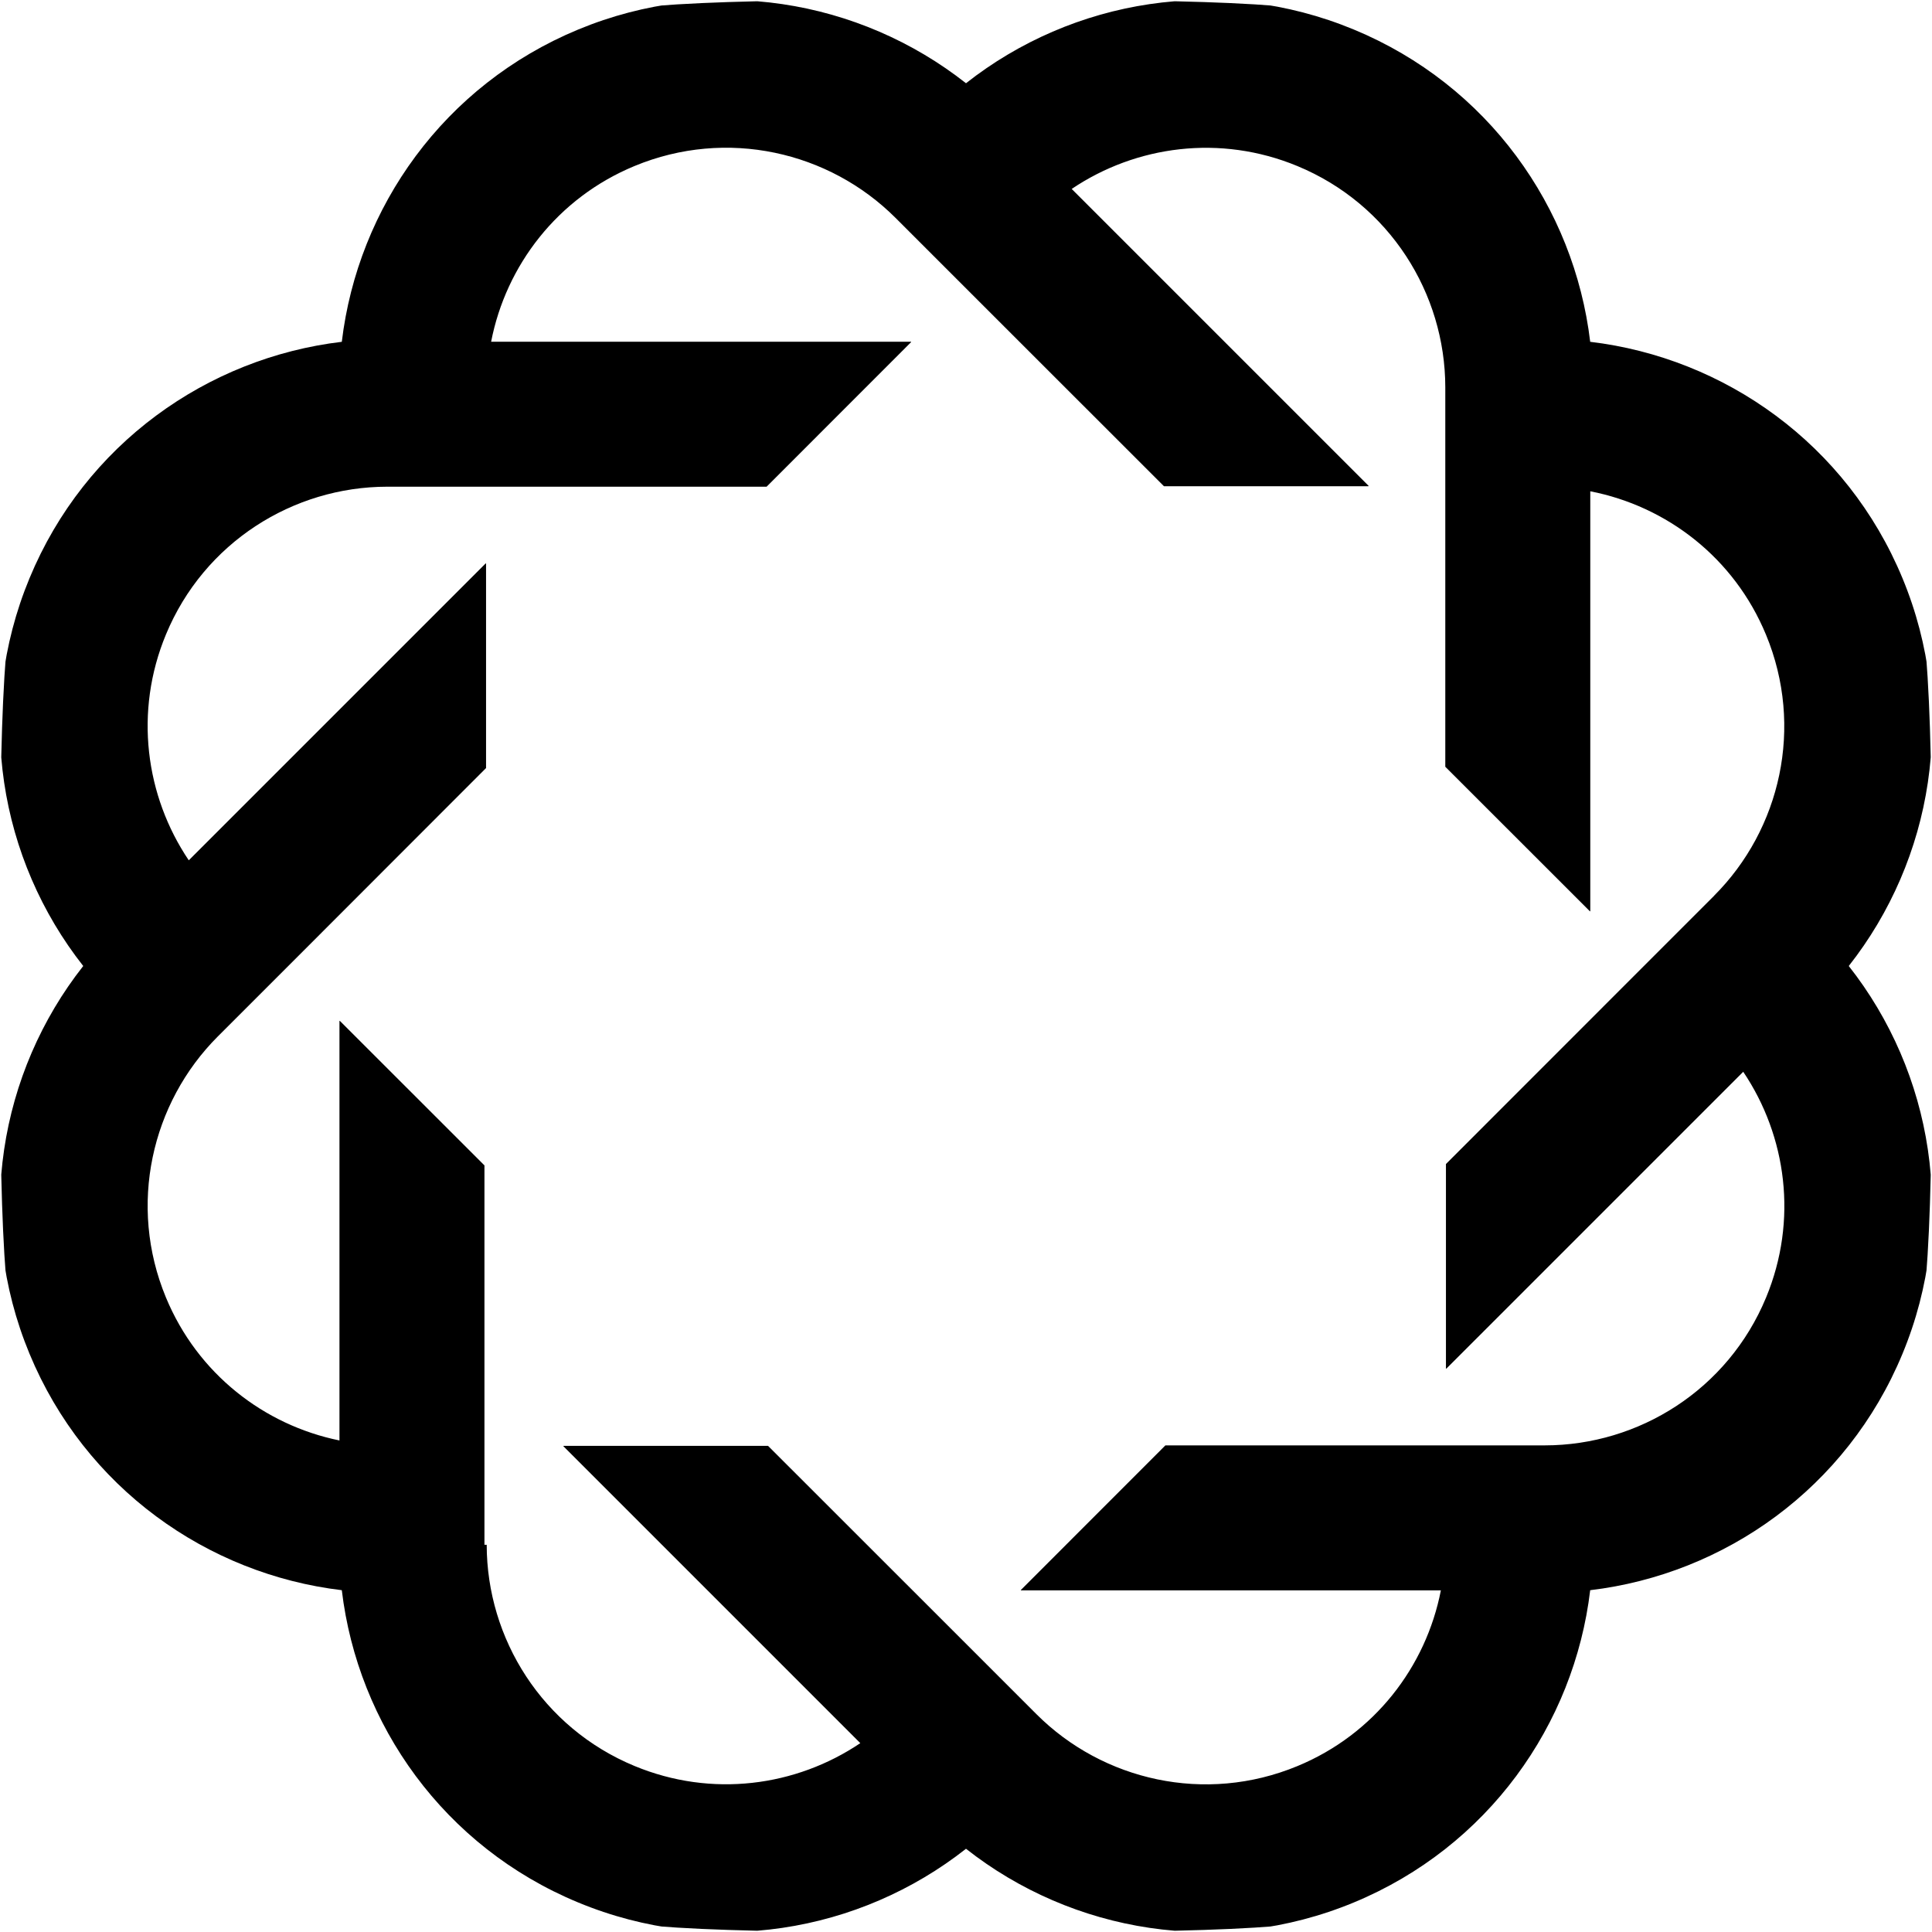 <svg width="48" height="48" viewBox="0 0 48 48" fill="none" xmlns="http://www.w3.org/2000/svg">
<g clip-path="url(#clip0_21_17060)">
<path d="M47.266 14.364C45.886 11.034 42.85 8.89 39.508 8.492C39.11 5.15 36.968 2.114 33.636 0.734C30.306 -0.646 26.644 -0.014 24 2.068C21.356 -0.014 17.694 -0.646 14.364 0.734C11.034 2.114 8.89 5.15 8.492 8.492C5.15 8.89 2.114 11.032 0.734 14.364C-0.646 17.694 -0.014 21.356 2.068 24C-0.014 26.644 -0.646 30.306 0.734 33.636C2.114 36.966 5.15 39.11 8.492 39.508C8.89 42.85 11.032 45.886 14.364 47.266C17.694 48.646 21.356 48.014 24 45.932C26.644 48.014 30.306 48.646 33.636 47.266C36.966 45.886 39.11 42.85 39.508 39.508C42.85 39.11 45.886 36.968 47.266 33.636C48.646 30.306 48.014 26.644 45.932 24C48.014 21.356 48.646 17.694 47.266 14.364ZM42.59 22.252L40.458 24.384L35.924 28.92V33.998L35.932 34.006L43.31 26.628C44.388 28.228 44.672 30.32 43.878 32.236C42.93 34.526 40.716 35.908 38.382 35.91H35.366H28.954L25.364 39.502V39.512H35.798C35.43 41.406 34.15 43.086 32.234 43.878C29.944 44.826 27.4 44.238 25.75 42.588L23.618 40.456L19.082 35.922H14.004L13.996 35.93L21.374 43.308C19.774 44.386 17.682 44.67 15.766 43.876C13.476 42.928 12.094 40.714 12.092 38.38H12.036V35.39V28.954L8.444 25.364H8.434V35.788C6.562 35.406 4.908 34.132 4.122 32.234C3.174 29.944 3.762 27.4 5.412 25.75L7.544 23.618L12.076 19.082V14.004L12.068 13.996L4.69 21.374C3.612 19.774 3.328 17.682 4.122 15.766C5.07 13.476 7.284 12.094 9.618 12.092H12.634H19.046L22.636 8.5V8.49H12.202C12.57 6.596 13.85 4.916 15.766 4.124C18.056 3.176 20.6 3.764 22.25 5.414L24.382 7.546L28.918 12.08H33.996L34.004 12.072L26.626 4.694C28.226 3.616 30.318 3.332 32.234 4.126C34.524 5.074 35.906 7.288 35.908 9.622V12.638V19.05L39.5 22.64H39.51V12.206C41.404 12.574 43.084 13.854 43.876 15.77C44.824 18.06 44.236 20.604 42.586 22.254L42.59 22.252Z" fill="#004A46" style="fill:#004A46;fill:color(display-p3 0 0.29 0.275);fill-opacity:1;"/>
</g>
<defs>
<clipPath id="clip0_21_17060">
<path d="M0 24C0 18.42 0 15.63 0.613 13.341C2.278 7.13 7.13 2.278 13.341 0.613C15.63 0 18.42 0 24 0C29.58 0 32.37 0 34.659 0.613C40.87 2.278 45.722 7.13 47.387 13.341C48 15.63 48 18.42 48 24C48 29.58 48 32.37 47.387 34.659C45.722 40.87 40.87 45.722 34.659 47.387C32.37 48 29.58 48 24 48C18.42 48 15.63 48 13.341 47.387C7.13 45.722 2.278 40.87 0.613 34.659C0 32.37 0 29.58 0 24Z" fill="white" style="fill:white;fill-opacity:1;"/>
</clipPath>
</defs>
</svg>
